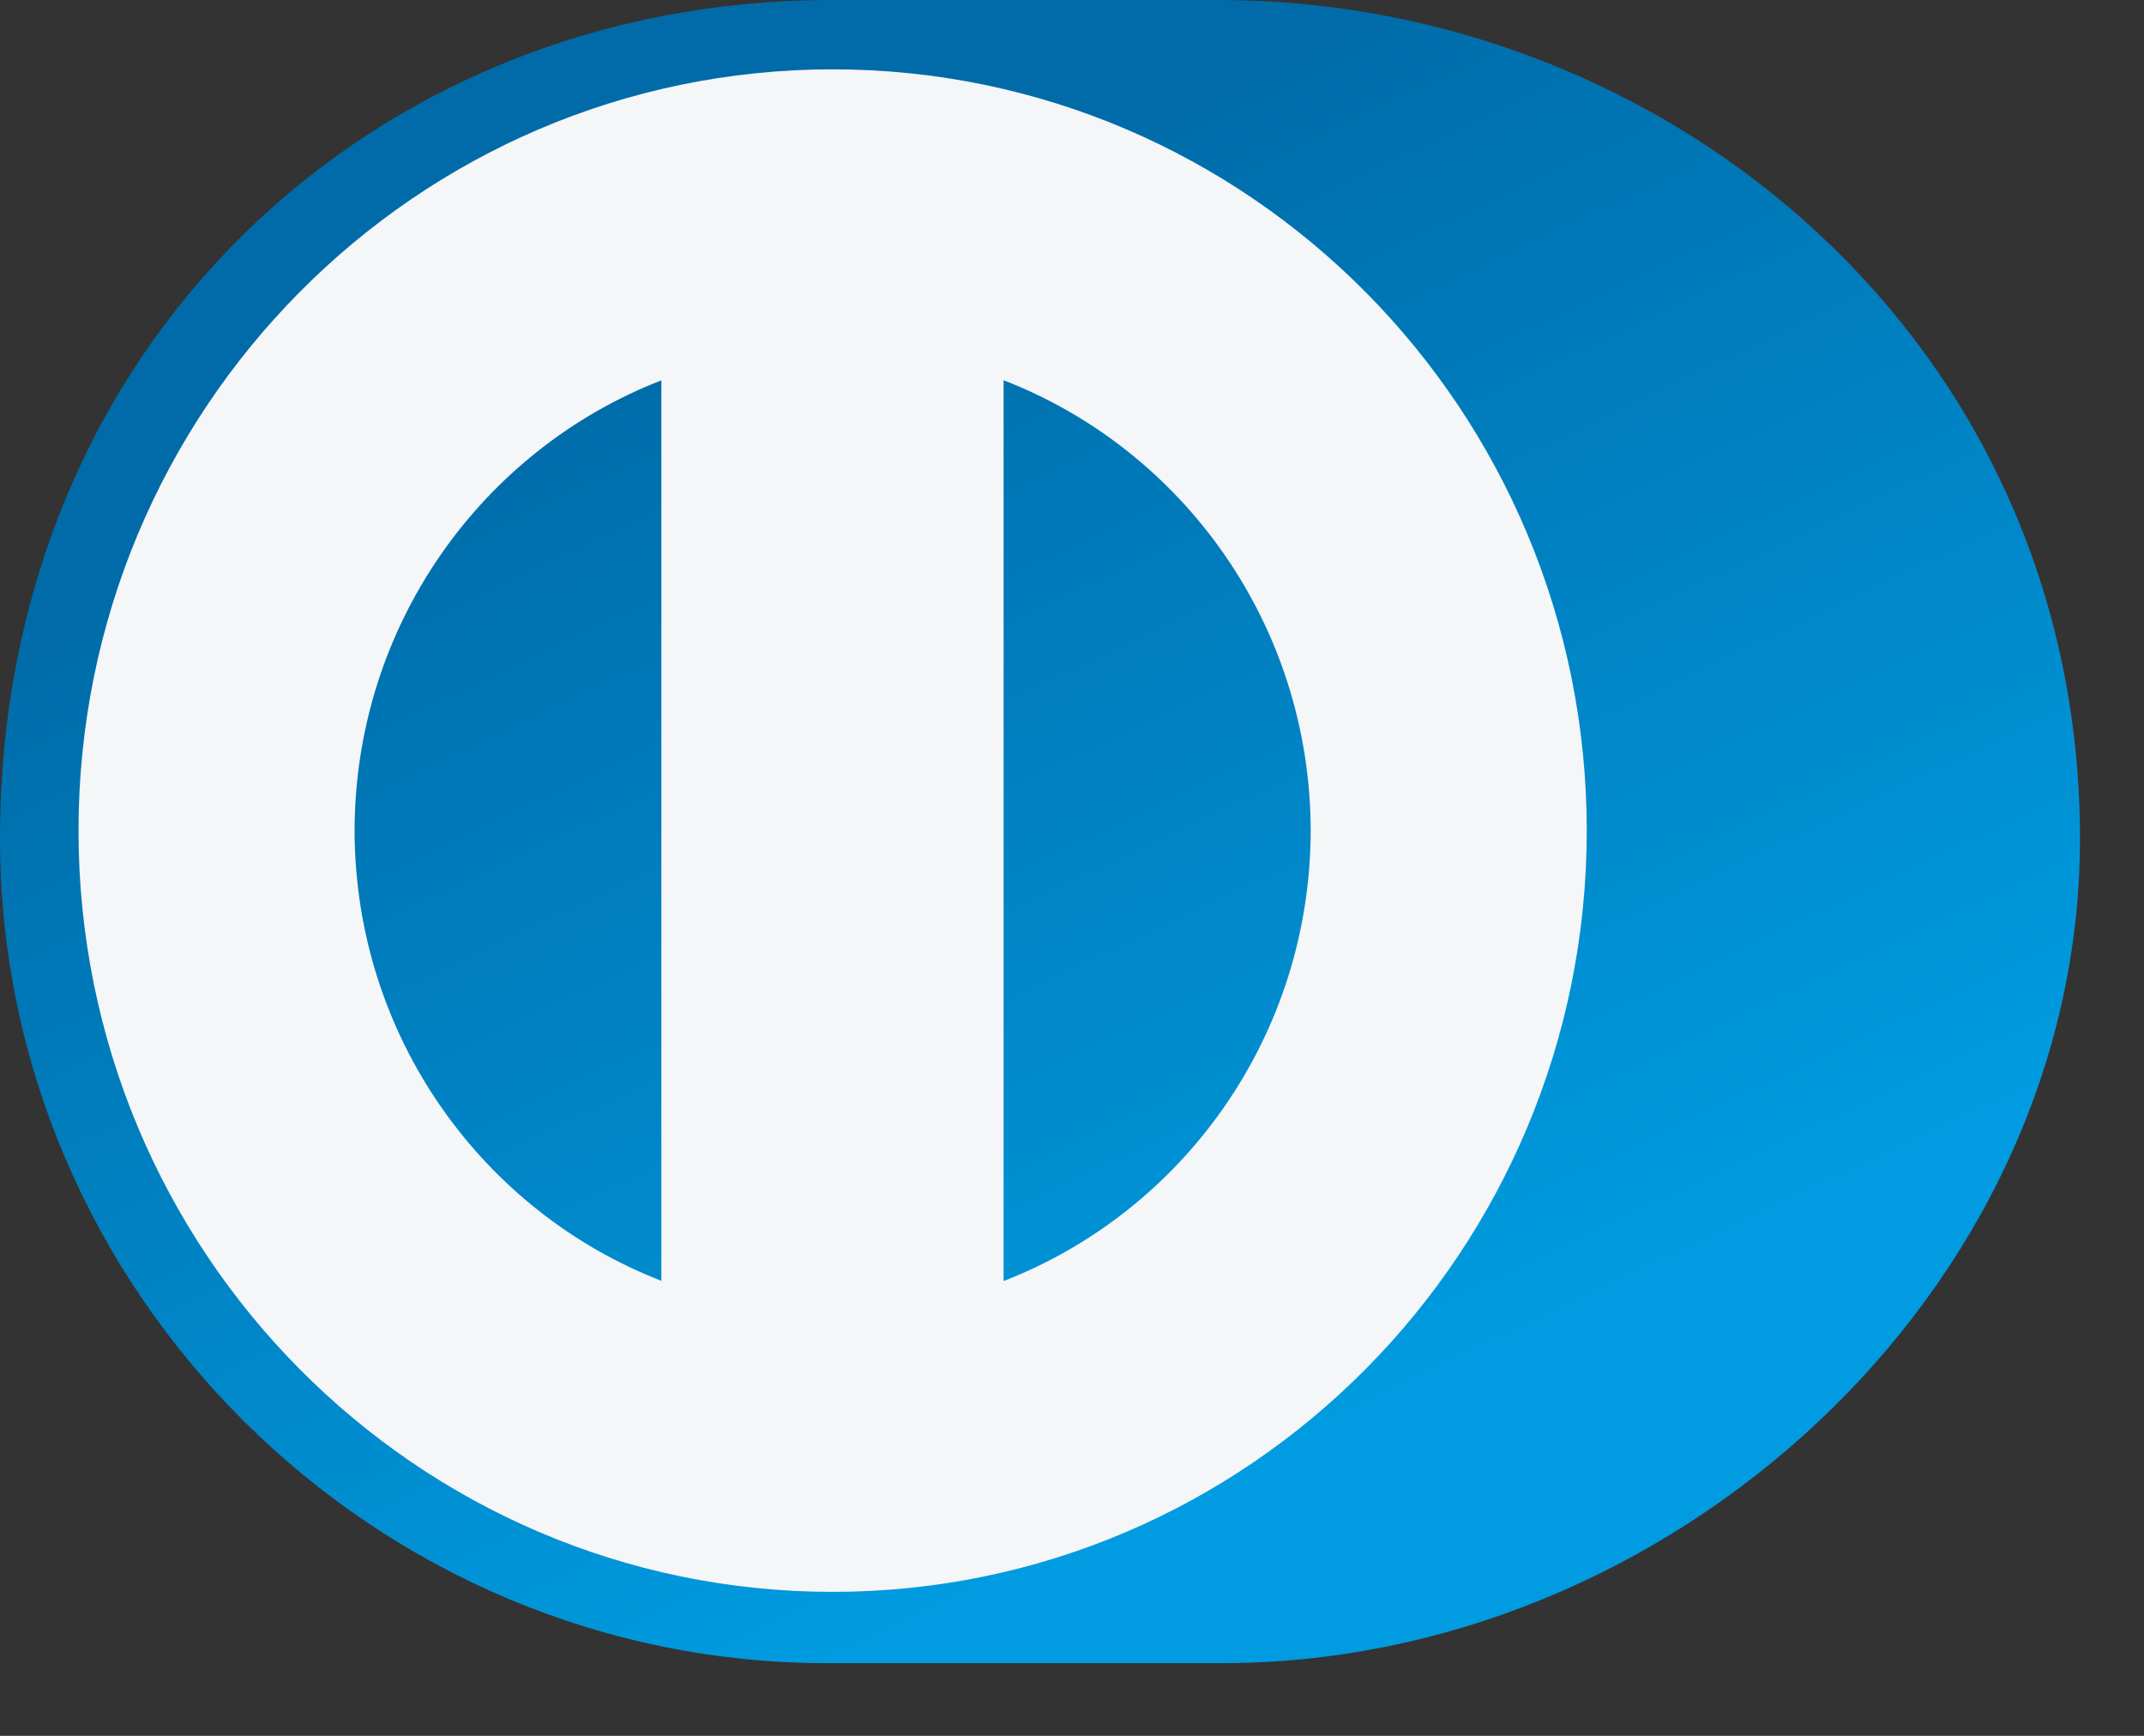 <?xml version="1.0" encoding="utf-8"?>
<svg width="21px" height="17px" viewBox="0 0 21 17" version="1.1" xmlns="http://www.w3.org/2000/svg" xmlns:xlink="http://www.w3.org/1999/xlink">
  <rect x="0" y="0" width="21" height="17" fill="#333333" stroke="none"/>
  <!-- Generator: Sketch 60 (88103) - https://sketch.com -->
  <title>Shape + Shape</title>
  <desc>Created with Sketch.</desc>
  <defs>
    <linearGradient x1="70.752%" y1="81.957%" x2="32.476%" y2="18.043%" id="linearGradient-1">
      <stop stop-color="#009BE0" offset="0%"></stop>
      <stop stop-color="#006BA8" offset="100%"></stop>
    </linearGradient>
  </defs>
  <g id="Page-1" stroke="none" stroke-width="1" fill="none" fill-rule="evenodd">
    <g id="CC-payment--Saved-Cards" transform="translate(-143, -463)">
      <g id="Shape-+-Shape" transform="translate(143, 463)">
        <path d="M11.935,16.288 C16.347,16.309 20.373,12.657 20.373,8.215 C20.373,3.356 16.347,-0.002 11.935,5.82885227e-07 L8.139,5.82885227e-07 C3.675,-0.002 0,3.357 0,8.215 C0,12.658 3.675,16.309 8.139,16.288 L11.935,16.288 L11.935,16.288 Z" id="Shape" fill="url(#linearGradient-1)"></path>
        <path d="M8.155,0.679 C4.075,0.68 0.77,4.017 0.769,8.135 C0.77,12.252 4.075,15.589 8.155,15.59 C12.235,15.589 15.541,12.252 15.542,8.135 C15.541,4.017 12.235,0.68 8.155,0.679 L8.155,0.679 Z M3.473,8.135 L3.473,8.135 C3.477,6.122 4.722,4.406 6.478,3.725 L6.478,12.544 C4.722,11.863 3.477,10.147 3.473,8.135 L3.473,8.135 Z M9.83,12.546 L9.83,12.546 L9.83,3.724 C11.587,4.404 12.834,6.121 12.838,8.135 C12.834,10.149 11.587,11.864 9.83,12.546 L9.83,12.546 Z" id="Shape" fill="#F4F6F7"></path>
      </g>
    </g>
  </g>
</svg>